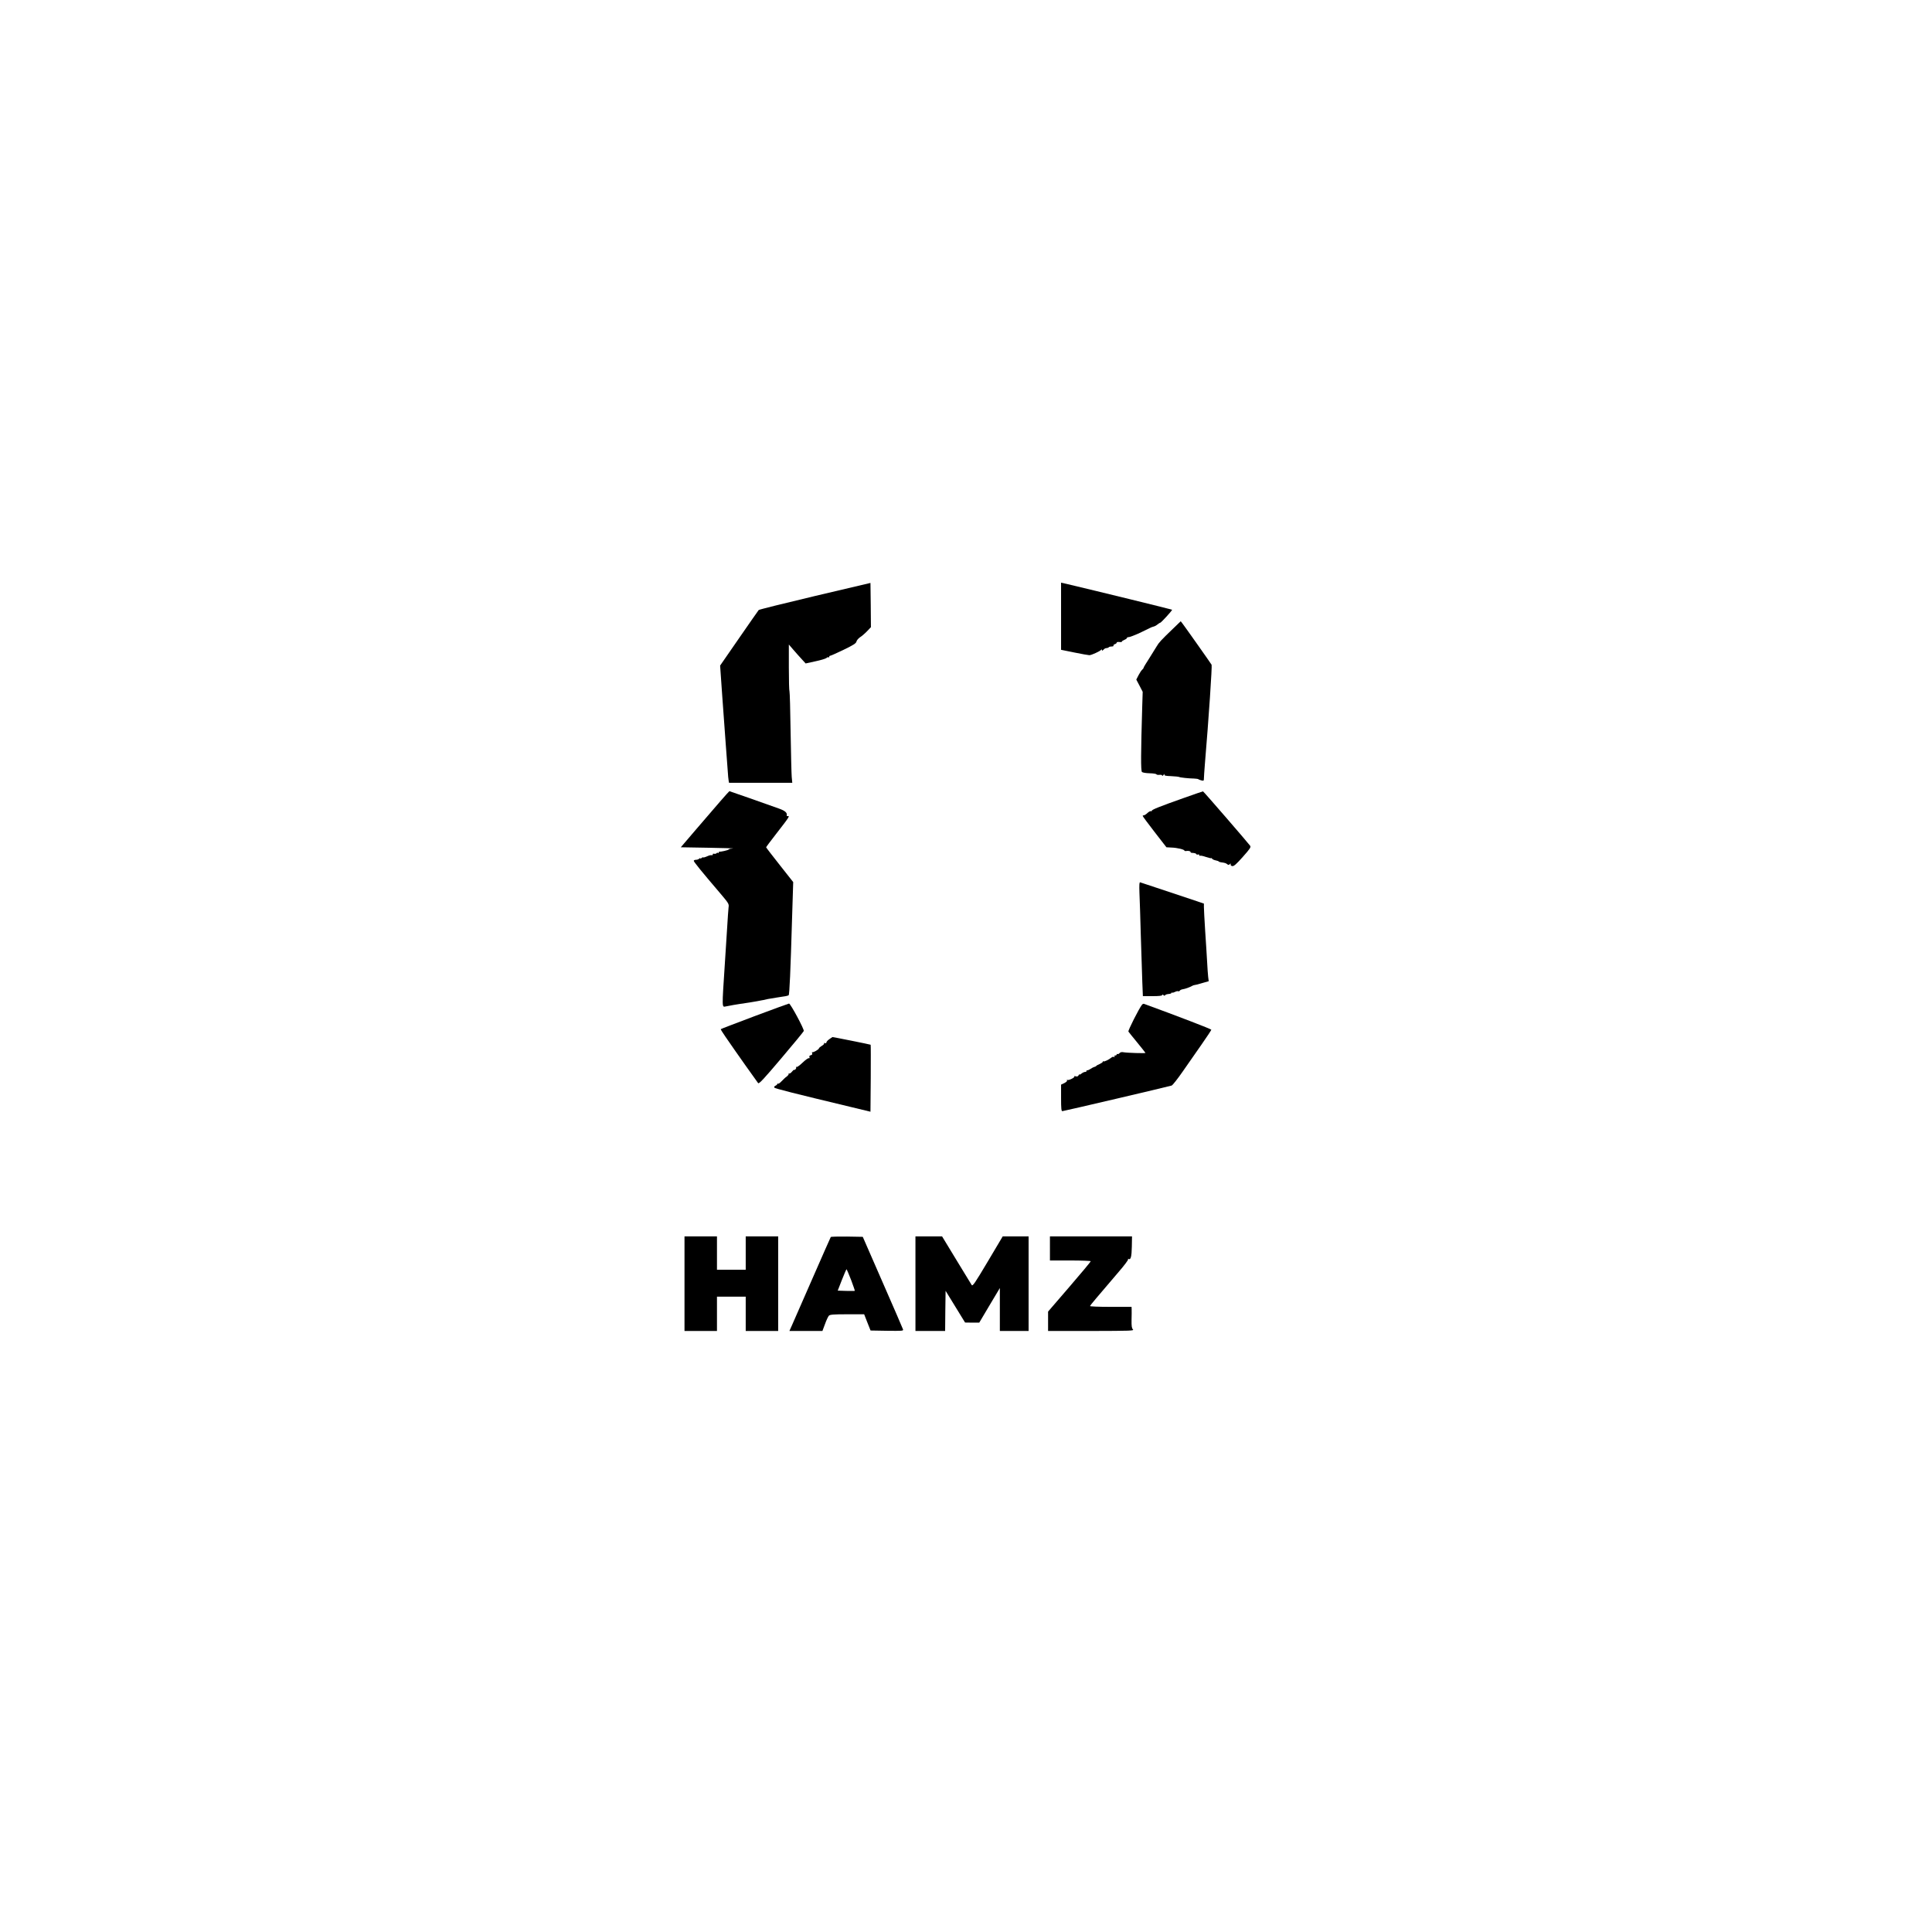 <?xml version="1.0" standalone="no"?>
<!DOCTYPE svg PUBLIC "-//W3C//DTD SVG 20010904//EN"
 "http://www.w3.org/TR/2001/REC-SVG-20010904/DTD/svg10.dtd">
<svg version="1.0" xmlns="http://www.w3.org/2000/svg"
 width="2083pt" height="2083pt" viewBox="0 0 2083 2083"
 preserveAspectRatio="xMidYMid meet">

<g transform="translate(0,2083) scale(0.1,-0.1)"
fill="#000000" stroke="none">
<path d="M8786 14404 c-329 -78 -602 -146 -606 -151 -4 -4 -99 -141 -212 -304
l-204 -295 22 -315 c12 -173 30 -408 38 -524 9 -115 19 -248 22 -295 3 -47 7
-95 10 -107 l4 -23 341 0 341 0 -6 63 c-3 34 -8 253 -12 487 -3 234 -9 430
-12 435 -4 6 -7 122 -7 258 l0 248 50 -58 c28 -32 68 -78 91 -102 l40 -44 105
23 c57 12 111 28 120 36 9 8 19 11 22 7 4 -3 7 -1 7 5 0 7 5 12 11 12 7 0 71
29 144 64 107 52 134 69 139 89 3 14 21 34 38 46 18 11 52 40 76 65 l42 44 -2
239 -3 238 -599 -141z"/>
<path d="M11440 14186 l0 -362 143 -29 c78 -16 151 -29 162 -29 23 0 116 43
127 58 5 7 8 6 8 -2 0 -10 4 -10 16 2 8 9 20 17 25 17 5 1 13 2 18 3 5 0 13 4
17 9 4 4 18 7 31 7 13 0 22 4 18 9 -3 5 4 12 15 16 11 3 20 11 20 17 0 6 13 8
29 6 17 -2 28 -1 26 3 -3 4 9 12 25 19 17 7 30 16 30 21 0 5 6 9 14 9 8 0 27
5 43 12 15 6 30 12 33 13 7 1 121 55 153 72 15 8 36 16 46 18 10 2 29 12 40
22 12 10 25 18 29 18 10 0 134 136 129 141 -4 4 -809 201 -1139 279 l-58 13 0
-362z"/>
<path d="M12649 14054 c-137 -132 -153 -150 -179 -194 -14 -24 -51 -83 -82
-132 -32 -49 -58 -92 -58 -97 0 -5 -7 -14 -16 -22 -8 -7 -26 -34 -39 -59 l-24
-47 35 -66 34 -66 -5 -158 c-15 -503 -16 -693 -3 -706 7 -7 43 -13 83 -14 38
-1 71 -6 73 -11 1 -5 16 -8 32 -6 18 2 30 -1 30 -8 0 -7 7 -3 15 8 9 11 13 13
10 4 -4 -12 9 -16 72 -18 42 -2 81 -6 86 -9 10 -6 101 -16 162 -17 22 -1 42
-4 45 -7 3 -3 17 -9 33 -13 24 -6 27 -4 27 21 0 16 5 82 10 148 42 497 80
1067 73 1078 -11 19 -295 421 -315 446 l-18 23 -81 -78z"/>
<path d="M7772 12198 c-49 -57 -166 -193 -261 -303 l-171 -200 293 -5 c160 -3
282 -6 270 -8 -13 -1 -26 -2 -30 -3 -5 0 -12 -4 -18 -9 -10 -8 -85 -25 -97
-22 -5 1 -8 -3 -8 -9 0 -5 -4 -8 -9 -4 -5 3 -12 1 -16 -4 -3 -5 -14 -8 -25 -6
-12 2 -18 0 -15 -6 4 -5 -1 -9 -9 -9 -24 0 -23 0 -61 -16 -19 -8 -35 -11 -35
-8 0 4 -7 1 -15 -6 -8 -7 -15 -9 -15 -4 0 4 -5 3 -12 -4 -7 -7 -22 -12 -35
-12 -13 0 -23 -5 -23 -11 0 -11 80 -110 279 -343 99 -117 102 -121 96 -160 -2
-23 -10 -120 -15 -216 -6 -96 -17 -272 -25 -390 -32 -487 -32 -469 9 -461 69
14 109 20 146 26 74 10 163 25 190 30 14 3 37 7 52 10 15 2 35 6 45 9 10 3 36
8 58 11 22 4 49 8 60 10 11 2 43 7 70 11 28 3 54 10 58 14 9 8 20 257 37 838
l12 382 -146 185 c-80 101 -146 187 -146 190 0 3 46 65 103 138 153 197 157
203 124 198 -4 0 -6 2 -5 6 8 30 -17 52 -85 76 -153 55 -529 187 -533 187 -2
0 -43 -46 -92 -102z"/>
<path d="M12770 12229 c-274 -97 -360 -131 -353 -143 3 -5 1 -6 -5 -2 -7 4
-24 -4 -39 -18 -15 -15 -33 -26 -40 -26 -7 0 -13 -3 -13 -7 0 -5 58 -82 128
-173 l128 -165 54 -3 c63 -2 140 -21 140 -33 0 -4 9 -6 20 -4 24 5 52 -4 46
-14 -2 -3 10 -7 27 -7 17 -1 33 -6 35 -12 2 -6 10 -8 18 -5 8 3 14 0 14 -7 0
-6 4 -9 9 -6 5 3 34 -3 65 -14 31 -10 56 -16 56 -12 0 4 4 1 8 -6 5 -7 22 -15
38 -18 16 -3 31 -8 34 -12 3 -4 14 -8 25 -9 40 -5 53 -9 67 -21 11 -9 17 -9
27 1 10 9 12 9 9 -3 -2 -9 6 -16 19 -18 16 -2 42 20 112 99 80 90 90 105 79
121 -23 32 -503 587 -508 586 -3 0 -93 -31 -200 -69z"/>
<path d="M12285 11203 c3 -65 10 -275 15 -468 6 -192 13 -416 16 -497 l6 -148
104 0 c70 0 104 4 104 11 0 8 4 8 14 0 10 -8 15 -8 18 -1 2 6 18 11 36 13 17
1 32 6 32 11 0 5 3 7 6 4 3 -4 17 0 31 7 15 8 31 11 36 8 5 -3 13 0 17 6 4 7
18 13 31 15 27 4 75 21 101 36 10 6 23 10 29 10 7 0 43 9 81 21 l70 20 -6 47
c-3 26 -8 97 -11 157 -3 61 -13 211 -21 334 -8 124 -14 242 -14 262 l0 37
-337 113 c-186 61 -343 114 -350 116 -9 4 -11 -24 -8 -114z"/>
<path d="M8135 9874 c-198 -75 -362 -137 -364 -140 -2 -2 20 -38 50 -81 103
-151 342 -488 353 -501 10 -10 61 45 249 267 131 154 240 287 243 295 7 17
-143 296 -159 296 -7 -1 -174 -62 -372 -136z"/>
<path d="M12313 9998 c-34 -43 -153 -280 -147 -290 5 -7 48 -61 96 -119 48
-59 88 -109 88 -111 0 -6 -198 0 -236 7 -21 4 -35 1 -44 -10 -7 -8 -16 -12
-21 -9 -5 3 -9 0 -9 -5 0 -6 -7 -11 -16 -11 -9 0 -12 -5 -8 -12 5 -7 3 -8 -5
-4 -7 5 -20 1 -29 -7 -26 -22 -79 -47 -86 -40 -3 4 -6 2 -6 -4 0 -6 -15 -16
-32 -24 -18 -7 -36 -17 -39 -22 -3 -4 -12 -9 -20 -10 -8 -2 -25 -10 -39 -20
-13 -9 -30 -17 -38 -17 -7 0 -11 -4 -8 -8 2 -4 -5 -9 -16 -9 -11 -1 -29 -10
-39 -19 -11 -9 -19 -13 -19 -8 0 5 -5 1 -11 -9 -7 -13 -17 -16 -32 -11 -12 3
-18 3 -14 -2 10 -10 -62 -46 -76 -37 -6 3 -7 1 -3 -5 4 -7 -7 -18 -28 -29
l-36 -17 0 -143 c0 -117 3 -143 14 -143 13 0 1136 263 1178 276 10 3 64 71
120 152 56 81 148 213 205 294 57 81 103 152 103 156 0 7 -380 153 -726 279
-6 2 -15 -2 -21 -9z"/>
<path d="M8943 9627 c-18 -12 -33 -28 -33 -36 0 -8 -6 -11 -16 -7 -8 3 -12 2
-9 -3 3 -6 -8 -18 -25 -27 -16 -10 -30 -22 -30 -26 0 -12 -62 -48 -72 -42 -4
3 -5 -2 -2 -11 5 -11 0 -18 -14 -22 -14 -3 -19 -10 -15 -20 4 -10 2 -14 -6
-12 -7 3 -38 -19 -68 -48 -30 -29 -59 -50 -65 -47 -6 4 -8 2 -5 -3 4 -6 0 -16
-8 -23 -8 -7 -15 -9 -15 -5 0 4 -9 -4 -21 -19 -11 -14 -25 -23 -31 -20 -6 4
-8 3 -5 -3 3 -5 -6 -18 -20 -29 -15 -10 -40 -34 -56 -51 -16 -18 -34 -30 -38
-27 -5 3 -9 1 -9 -4 0 -5 -9 -13 -20 -18 -11 -5 -16 -14 -12 -20 6 -10 212
-62 842 -213 l195 -47 3 359 c1 198 1 362 -1 363 -2 3 -412 85 -412 83 0 0
-15 -10 -32 -22z"/>
<path d="M7380 6990 l0 -510 175 0 175 0 0 185 0 185 155 0 155 0 0 -185 0
-185 175 0 175 0 0 510 0 510 -175 0 -175 0 0 -180 0 -180 -155 0 -155 0 0
180 0 180 -175 0 -175 0 0 -510z"/>
<path d="M8957 7493 c-3 -5 -93 -208 -200 -453 -107 -245 -206 -471 -220 -502
l-26 -58 178 0 178 0 28 75 c15 42 34 82 42 90 12 12 51 15 197 15 l183 0 34
-87 35 -88 178 -3 c166 -2 177 -1 172 15 -3 10 -102 239 -220 508 l-214 490
-170 3 c-94 1 -173 -1 -175 -5z m220 -465 c23 -62 41 -113 39 -115 -2 -2 -44
-2 -94 -1 l-90 3 46 118 c25 64 47 115 50 112 3 -3 25 -56 49 -117z"/>
<path d="M9870 6990 l0 -510 160 0 160 0 2 217 3 216 105 -171 105 -171 76 -1
77 0 111 187 111 186 0 -231 0 -232 155 0 155 0 0 510 0 510 -139 0 -140 0
-161 -271 c-143 -240 -163 -269 -174 -253 -7 11 -82 133 -166 272 l-153 252
-144 0 -143 0 0 -510z"/>
<path d="M11320 7370 l0 -130 220 0 c121 0 220 -4 220 -8 0 -5 -103 -129 -230
-276 l-230 -267 0 -105 0 -104 465 0 c428 1 464 2 450 17 -13 13 -16 35 -15
102 1 47 2 98 1 114 l-1 27 -226 0 c-134 0 -224 4 -222 9 3 9 73 92 310 369
59 68 105 129 101 135 -3 5 -1 7 4 4 24 -15 34 24 36 132 l2 111 -442 0 -443
0 0 -130z"/>
</g>
</svg>
